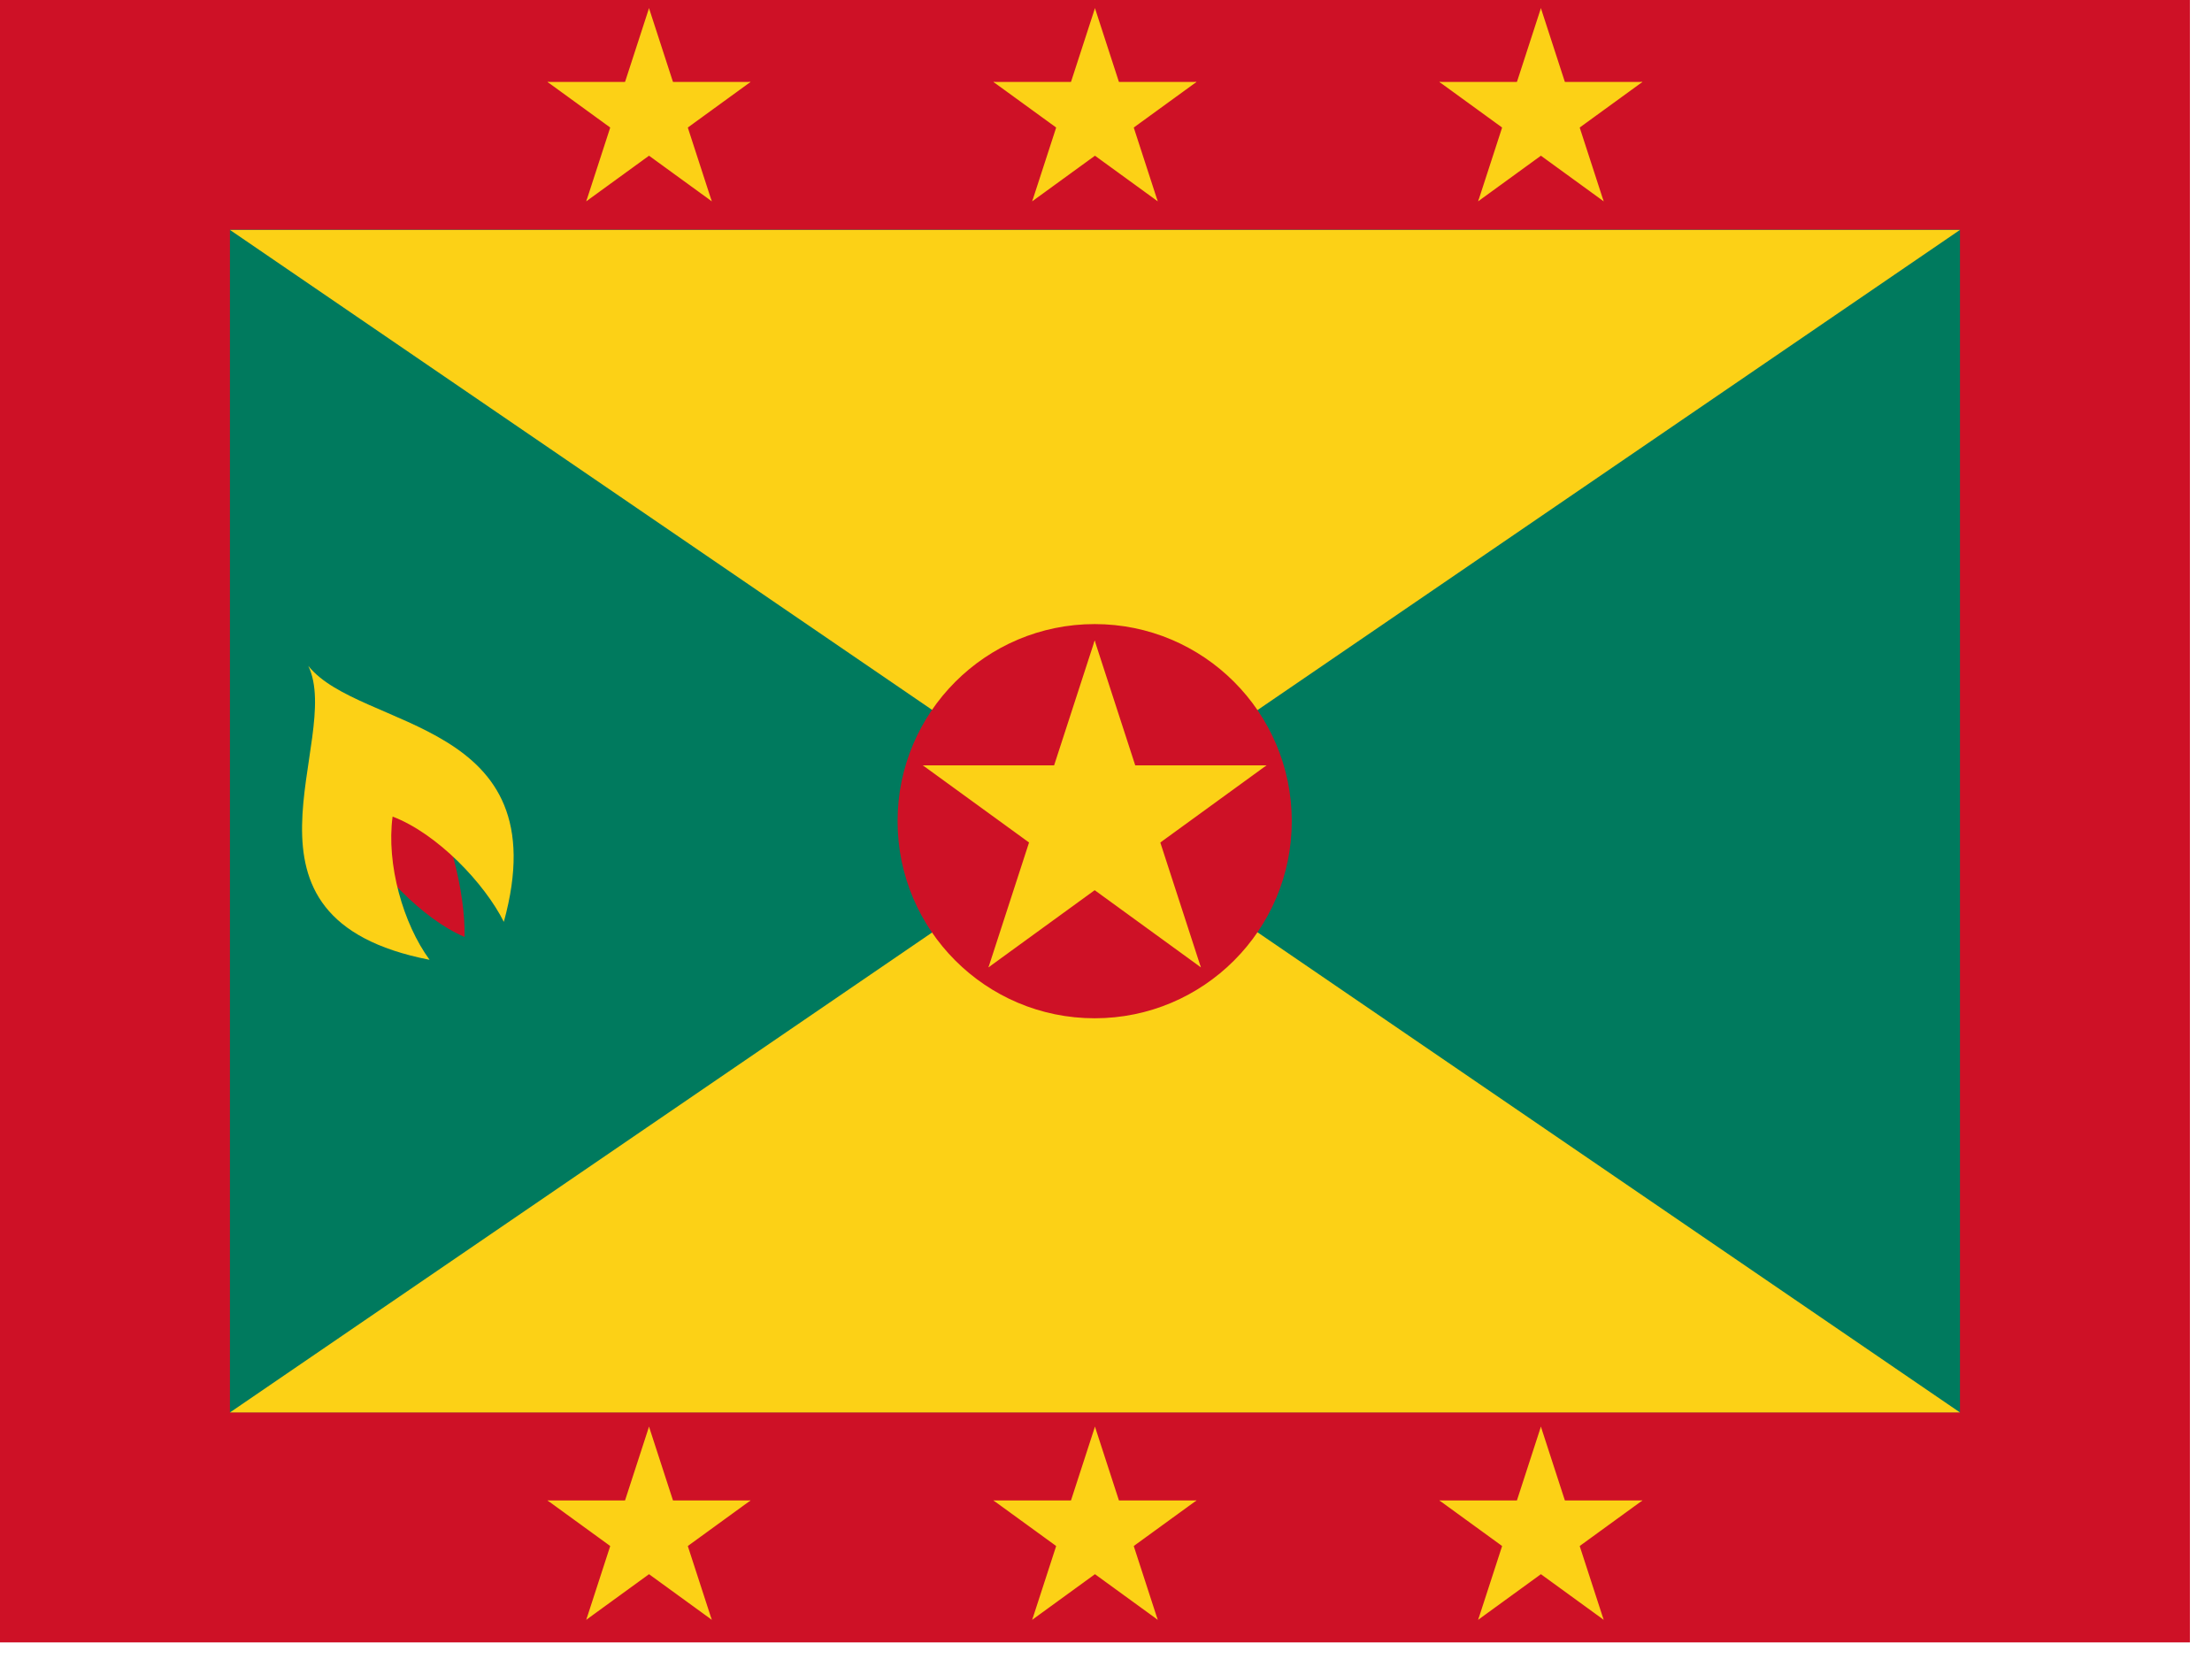 <?xml version="1.0" encoding="UTF-8" standalone="no"?>
<svg
   xmlns:dc="http://purl.org/dc/elements/1.1/"
   xmlns:cc="http://creativecommons.org/ns#"
   xmlns:rdf="http://www.w3.org/1999/02/22-rdf-syntax-ns#"
   xmlns:svg="http://www.w3.org/2000/svg"
   xmlns="http://www.w3.org/2000/svg"
   xmlns:xlink="http://www.w3.org/1999/xlink"
   xmlns:sodipodi="http://sodipodi.sourceforge.net/DTD/sodipodi-0.dtd"
   xmlns:inkscape="http://www.inkscape.org/namespaces/inkscape"
   height="16"
   width="21.333"
   viewBox="0 0 21.333 16"
   version="1.1"
   id="svg42"
   sodipodi:docname="gd.svg"
   inkscape:version="0.92.1 r">
  <sodipodi:namedview
     pagecolor="#ffffff"
     bordercolor="#666666"
     borderopacity="1"
     objecttolerance="10"
     gridtolerance="10"
     guidetolerance="10"
     inkscape:pageopacity="0"
     inkscape:pageshadow="2"
     inkscape:window-width="1920"
     inkscape:window-height="1024"
     id="namedview44"
     showgrid="false"
     fit-margin-top="0"
     fit-margin-left="0"
     fit-margin-right="0"
     fit-margin-bottom="0"
     inkscape:zoom="1.3906433"
     inkscape:cx="213.02435"
     inkscape:cy="217.22865"
     inkscape:window-x="0"
     inkscape:window-y="0"
     inkscape:window-maximized="1"
     inkscape:current-layer="svg42" />
  <defs
     id="defs15">
    <g
       id="c">
      <g
         id="b">
        <path
           transform="rotate(18,0,-1)"
           d="M 0,-1 V 0 H 0.5"
           id="a"
           inkscape:connector-curvature="0"
           style="fill:#fcd116" />
        <use
           transform="scale(-1,1)"
           xlink:href="#a"
           id="use3"
           x="0"
           y="0"
           width="100%"
           height="100%" />
      </g>
      <use
         transform="rotate(72)"
         xlink:href="#b"
         id="use6"
         x="0"
         y="0"
         width="100%"
         height="100%" />
      <use
         transform="rotate(144)"
         xlink:href="#b"
         id="use8"
         x="0"
         y="0"
         width="100%"
         height="100%" />
      <use
         transform="rotate(-144)"
         xlink:href="#b"
         id="use10"
         x="0"
         y="0"
         width="100%"
         height="100%" />
      <use
         transform="rotate(-72)"
         xlink:href="#b"
         id="use12"
         x="0"
         y="0"
         width="100%"
         height="100%" />
    </g>
  </defs>
  <g
     id="g61"
     transform="matrix(0.033,0,0,0.033,0,-0.002)">
    <path
       id="path17"
       d="m 0,0.05 h 640 v 480 H 0 Z"
       inkscape:connector-curvature="0"
       style="fill:#ce1126" />
    <path
       id="path19"
       d="M 67.2,67.2 H 572.8 V 412.8 H 67.2 Z"
       inkscape:connector-curvature="0"
       style="fill:#007a5e" />
    <path
       id="path21"
       d="M 67.2,67.25 H 572.8 L 67.2,412.85 h 505.6 z"
       inkscape:connector-curvature="0"
       style="fill:#fcd116" />
    <circle
       id="circle23"
       r="57.6"
       cy="240.05"
       cx="319.917"
       style="fill:#ce1126" />
    <use
       id="use25"
       transform="matrix(52.8,0,0,52.8,319.917,240.05)"
       xlink:href="#c"
       width="100%"
       height="100%"
       x="0"
       y="0" />
    <use
       id="use27"
       transform="translate(-30.327)"
       x="-100"
       xlink:href="#d"
       width="100%"
       height="100%"
       y="0" />
    <use
       transform="matrix(31.2,0,0,31.2,320,33.65)"
       xlink:href="#c"
       id="d"
       width="100%"
       height="100%"
       x="0"
       y="0" />
    <use
       id="use30"
       transform="translate(30.327)"
       x="100"
       xlink:href="#d"
       width="100%"
       height="100%"
       y="0" />
    <path
       id="path32"
       d="m 102.315,240.706 c 7.206,13.424 21.224,28.032 33.466,33.168 0.196,-13.632 -4.64,-31.104 -11.255,-45.024 l -22.21,11.856 z"
       inkscape:connector-curvature="0"
       style="fill:#ce1126" />
    <path
       id="path34"
       d="m 90.096,194.658 c 10.446,21.776 -27.093,73.728 35.45,85.904 -7.716,-10.528 -12.69,-27.904 -10.809,-41.856 13.122,4.992 26.928,19.6 32.508,30.768 16.368,-59.44 -41.984,-55.824 -57.15,-74.816 z"
       inkscape:connector-curvature="0"
       style="fill:#fcd116" />
    <use
       id="use36"
       height="100%"
       width="100%"
       xlink:href="#d"
       x="-100"
       transform="translate(-30.327,414.55)"
       y="0" />
    <use
       id="use38"
       height="100%"
       width="100%"
       xlink:href="#c"
       transform="matrix(31.2,0,0,31.2,320,448.2)"
       x="0"
       y="0" />
    <use
       id="use40"
       height="100%"
       width="100%"
       xlink:href="#d"
       x="100"
       transform="translate(30.327,414.55)"
       y="0" />
  </g>
</svg>
